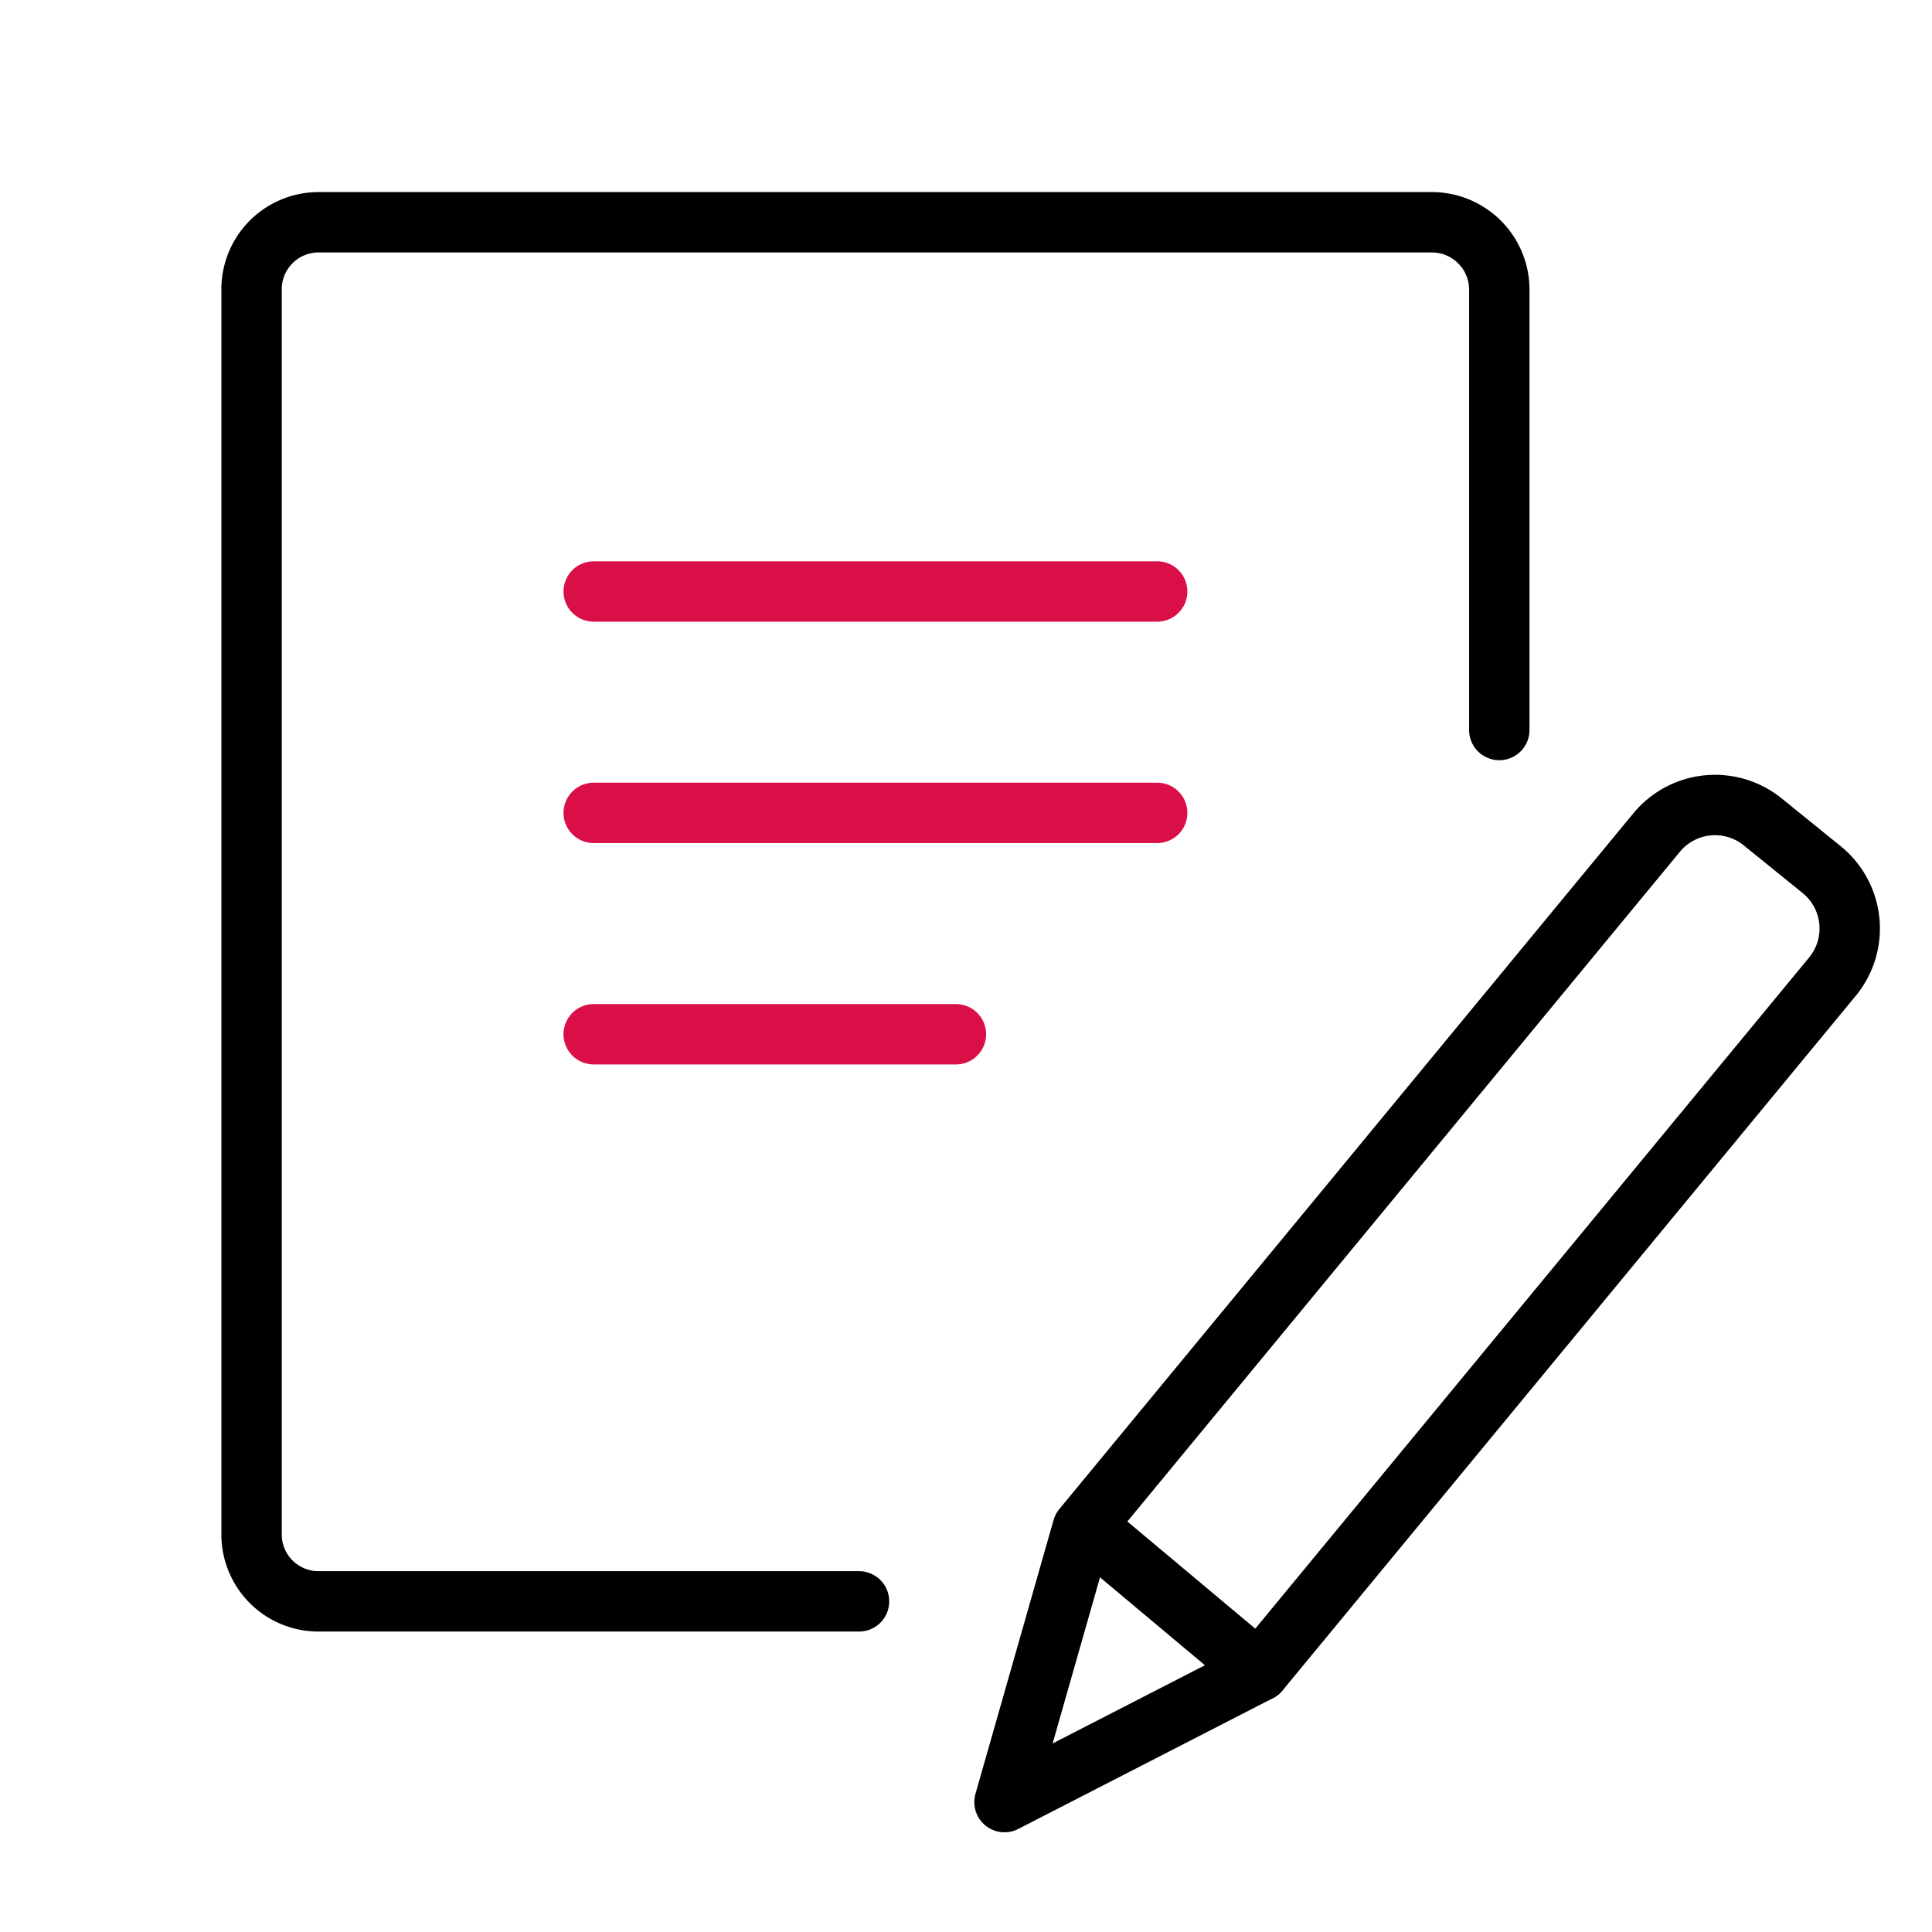 <svg id="ic_write_96" xmlns="http://www.w3.org/2000/svg" width="96" height="96">
    <defs>
        <style>
            .cls-2,.cls-3{fill:none;stroke:#da0f47;stroke-linecap:round;stroke-width:3px}.cls-3{stroke:#000;stroke-linejoin:round}
        </style>
    </defs>
    <path id="Rectangle" d="M0 0h96v96H0z" style="fill:none"/>
    <g id="Group_599" data-name="Group 599" transform="translate(3.5 8.35)">
        <path id="Path_373" data-name="Path 373" class="cls-2" d="M16.913 58.041h28" transform="translate(9.087 -37)"/>
        <path id="Path_374" data-name="Path 374" class="cls-2" d="M16.913 58.041h28" transform="translate(9.087 -26)"/>
        <path id="Path_375" data-name="Path 375" class="cls-2" d="M16.913 58.041h18" transform="translate(9.087 -15)"/>
        <path id="Shape" class="cls-3" d="M1061.978 377.548h-26.921a3.327 3.327 0 0 1-3.263-3.263v-62a3.329 3.329 0 0 1 3.263-3.263h40.789m0 0h14.684a3.354 3.354 0 0 1 3.263 3.263v21.966" transform="translate(-1022.794 -306.327)"/>
    </g>
    <g id="Group-12" transform="translate(49.91 40)">
        <path id="Combined-Shape" class="cls-3" d="M1093.946 334.016a3.764 3.764 0 0 1 5.272-.53l2.926 2.369a3.766 3.766 0 0 1 .557 5.3l-.023.027h0l-28.478 34.51h0l-12.657 6.5 3.881-13.605z" transform="translate(-1061.54 -332.647)"/>
        <path id="Path-3" class="cls-3" transform="translate(4.173 35.938)" d="m0 0 8.484 7.108"/>
    </g>
</svg>
